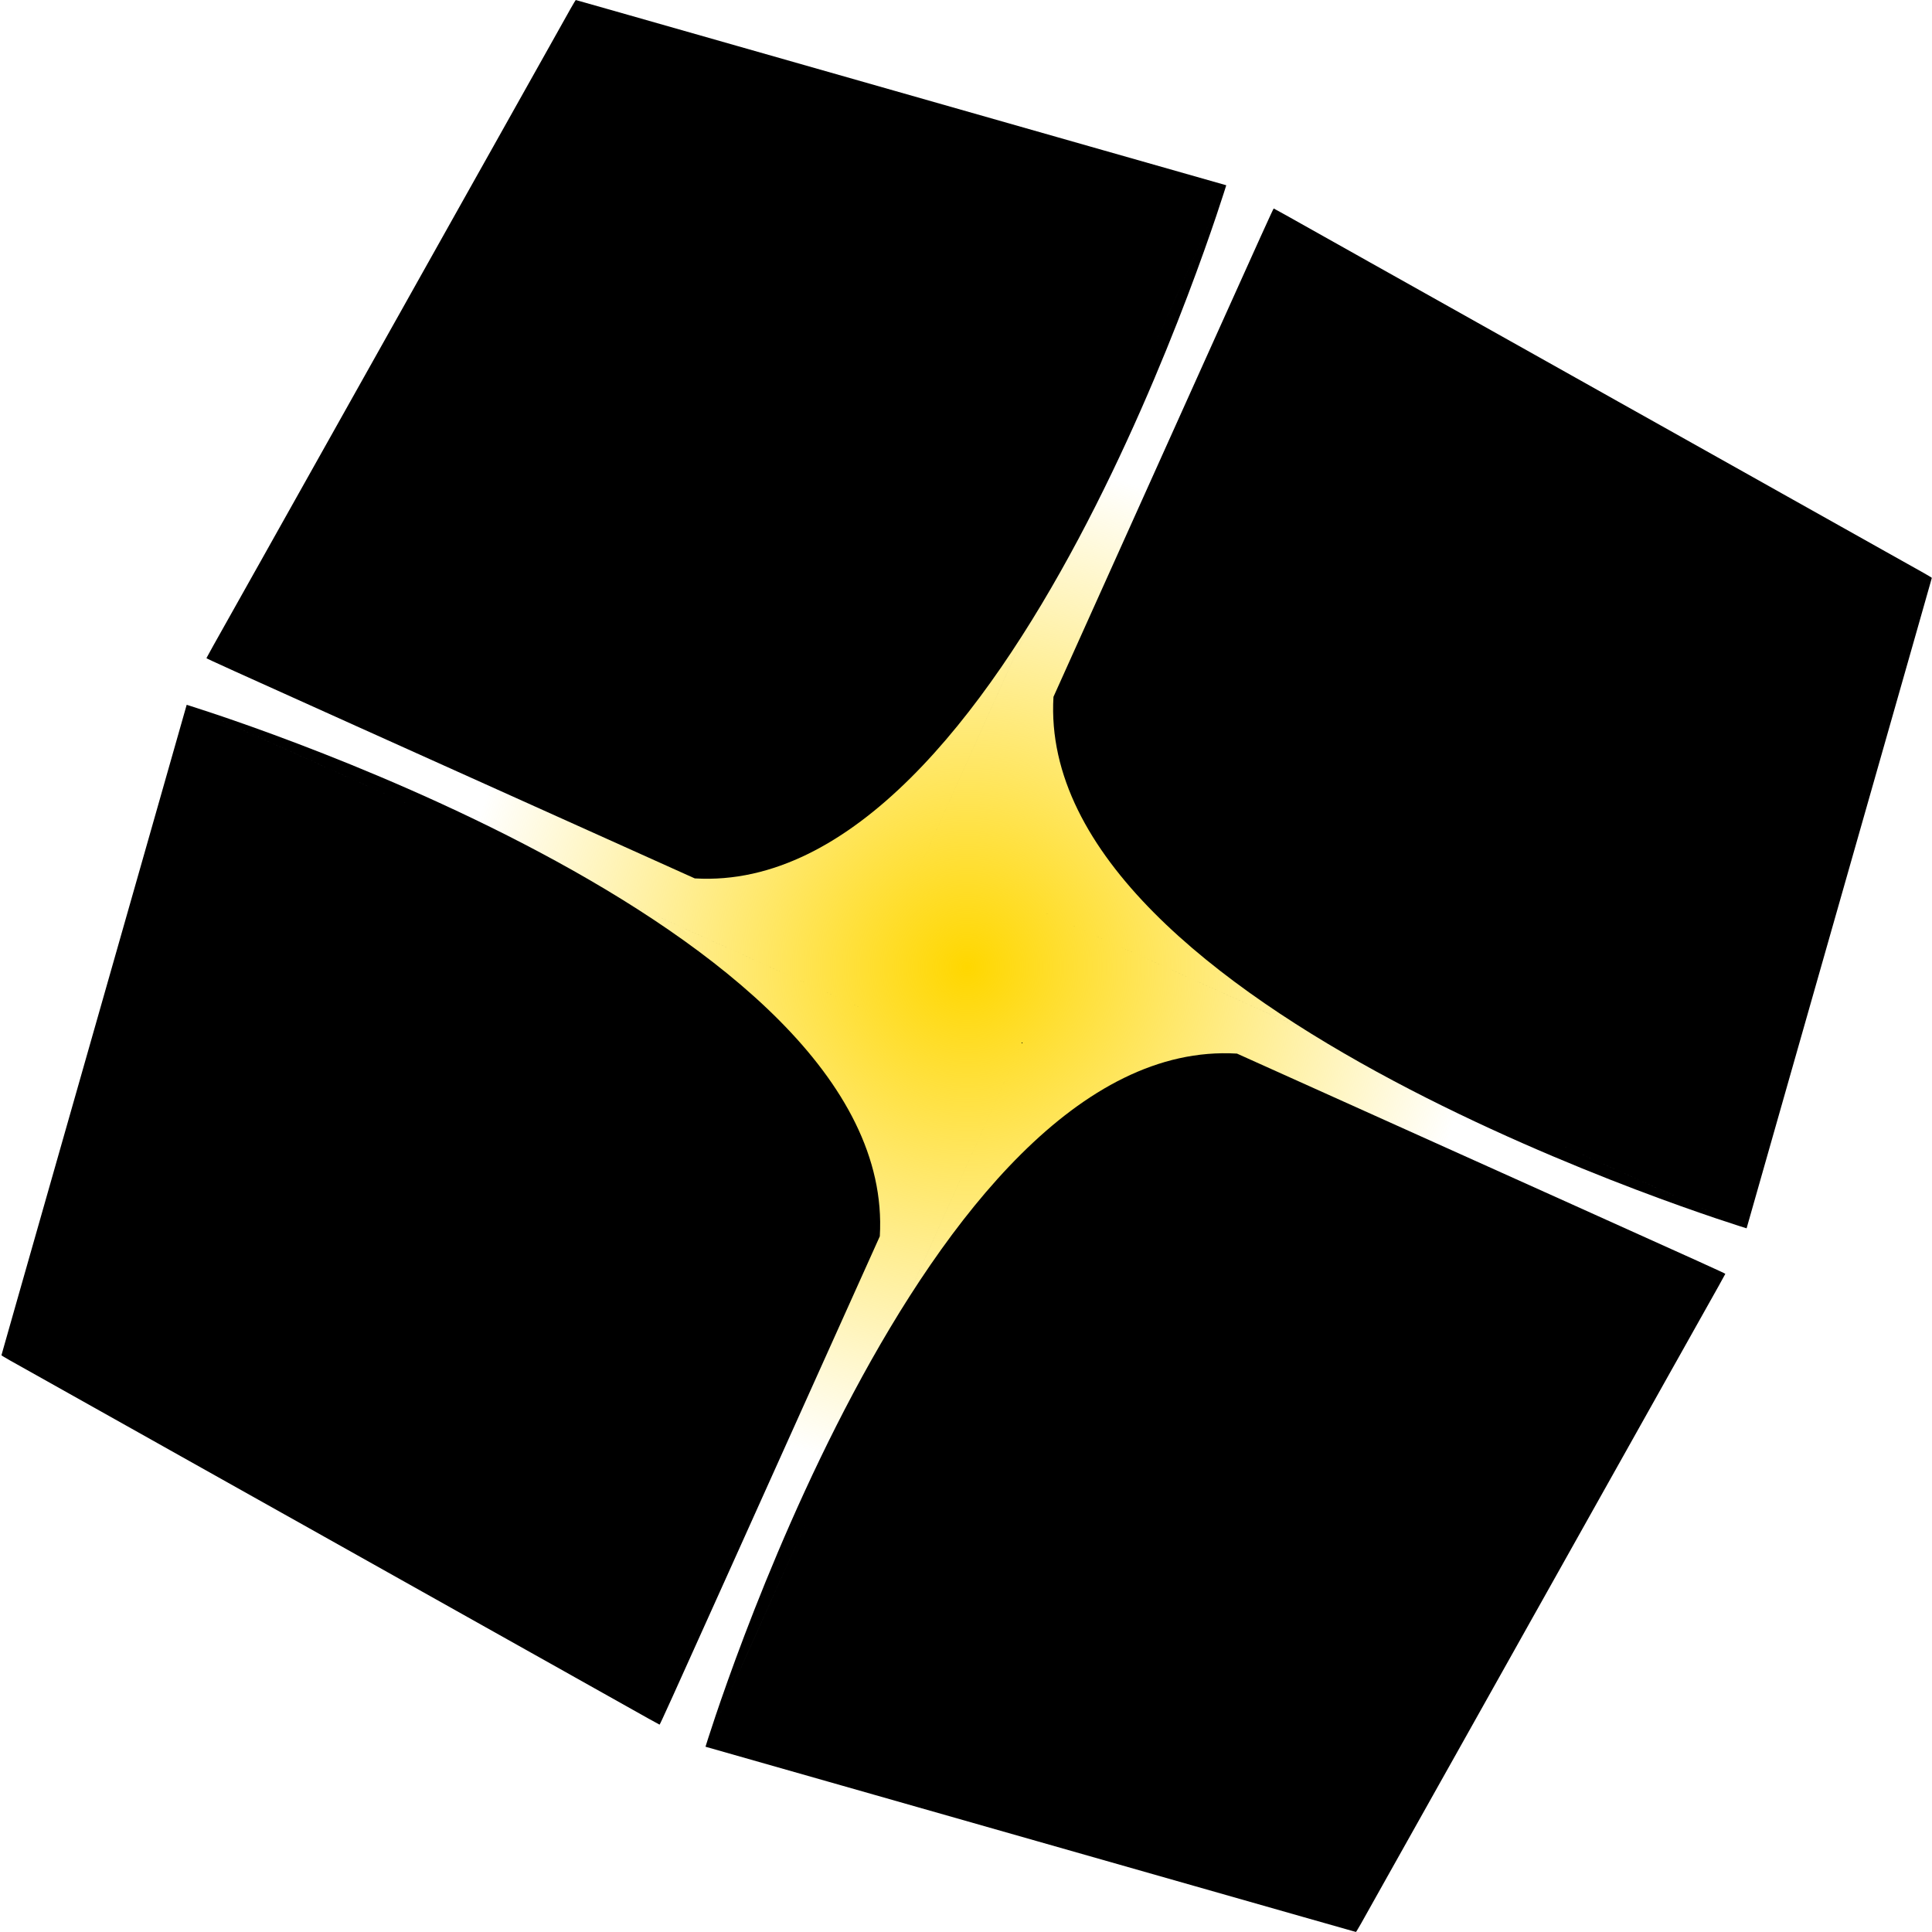 <svg xmlns="http://www.w3.org/2000/svg" xmlns:xlink="http://www.w3.org/1999/xlink" width="450pt" height="450pt" version="1.0" viewBox="0 0 7083 7084">
<defs>
<radialGradient id="a" cx="-35462" cy="35378" r="14095" gradientTransform="matrix(1.329 0 0 1.329 11668 -11641)" gradientUnits="userSpaceOnUse">
<stop stop-color="#ffd700" offset="0"/>
<stop stop-color="#ffd700" stop-opacity="0" offset="1"/>
</radialGradient>
</defs>
<g transform="matrix(.1 0 0 -.1 0 7084)">
<circle transform="scale(-1,1)" cx="-35462" cy="35378" r="18733" fill="url(#a)" stroke-width="113.02"/>
<path d="m6840 44997c0-3-637-2241-1416-4974-5694-19982-5374-18860-5374-18877 0-8 141-92 312-189 172-96 792-443 1378-772s1326-744 1645-923c542-304 823-461 1225-687 91-51 296-166 455-255 160-90 380-213 490-275s589-331 1065-598c873-489 1826-1023 3700-2075 564-316 1117-626 1230-689 113-64 259-146 325-183s620-348 1230-690c1905-1069 2174-1220 2380-1335 110-62 328-184 485-272s492-276 745-418 737-413 1075-603c338-189 705-395 815-457s571-321 1025-575 916-514 1028-576c111-63 293-165 405-228 111-62 573-322 1027-576 872-489 978-548 1648-925 233-130 431-239 441-242 14-4 431 917 2538 5599 1387 3082 3879 8620 5538 12307 684.06 11536-25404 19482-25415 19488-7 5 26190-11771 26190-11771s-26178 11769-26190 11771c-13 3 0 3 0 0z" fill="#000000"/>
<path d="m25863 6793.3c3 0 2241-637 4974-1416 19982-5694 18860-5374 18877-5374 8 0 92 141 189 312 96 172 443 792 772 1378s744 1326 923 1645c304 542 461 823 687 1225 51 91 166 296 255 455 90 160 213 380 275 490s331 589 598 1065c489 873 1023 1826 2075 3700 316 564 626 1117 689 1230 64 113 146 259 183 325s348 620 690 1230c1069 1905 1220 2174 1335 2380 62 110 184 328 272 485s276 492 418 745 413 737 603 1075c189 338 395 705 457 815s321 571 575 1025 514 916 576 1028c63 111 165 293 228 405 62 111 322 573 576 1027 489 872 548 978 925 1648 130 233 239 431 242 441 4 14-917 431-5599 2538-3082 1387-8620 3879-12307 5538-11536 684.06-19482-25404-19488-25415-5-7 11771 26190 11771 26190s-11769-26178-11771-26190c-3-13-3 0 0 0z" fill="#000000"/>
<path d="m44958 64047c-3 0-2241 637-4974 1416-19982 5694-18860 5374-18877 5374-8 0-92-141-189-312-96-172-443-792-772-1378s-744-1326-923-1645c-304-542-461-823-687-1225-51-91-166-296-255-455-90-160-213-380-275-490s-331-589-598-1065c-489-873-1023-1826-2075-3700-316-564-626-1117-689-1230-64-113-146-259-183-325s-348-620-690-1230c-1069-1905-1220-2174-1335-2380-62-110-184-328-272-485s-276-492-418-745-413-737-603-1075c-189-338-395-705-457-815s-321-571-575-1025c-254-454-514-916-576-1028-63-111-165-293-228-405-62-111-322-573-576-1027-489-872-548-978-925-1648-130-233-239-431-242-441-4-14 917-431 5599-2538 3082-1387 8620-3879 12307-5538 11536-684.06 19482 25404 19488 25415 5 7-11771-26190-11771-26190s11769 26178 11771 26190c3 13 3 0 0 0z" fill="#000000"/>
<path d="m64037 25801c0 3 637 2241 1416 4974 5694 19982 5374 18860 5374 18877 0 8-141 92-312 189-172 96-792 443-1378 772s-1326 744-1645 923c-542 304-823 461-1225 687-91 51-296 166-455 255-160 90-380 213-490 275s-589 331-1065 598c-873 489-1826 1023-3700 2075-564 316-1117 626-1230 689-113 64-259 146-325 183s-620 348-1230 690c-1905 1069-2174 1220-2380 1335-110 62-328 184-485 272s-492 276-745 418-737 413-1075 603c-338 189-705 395-815 457s-571 321-1025 575-916 514-1028 576c-111 63-293 165-405 228-111 62-573 322-1027 576-872 489-978 548-1648 925-233 130-431 239-441 242-14 4-431-917-2538-5599-1387-3082-3879-8620-5538-12307-684.06-11536 25404-19482 25415-19488 7-5-26190 11771-26190 11771s26178-11769 26190-11771c13-3 0-3 0 0z" fill="#000000"/>
</g>
</svg>